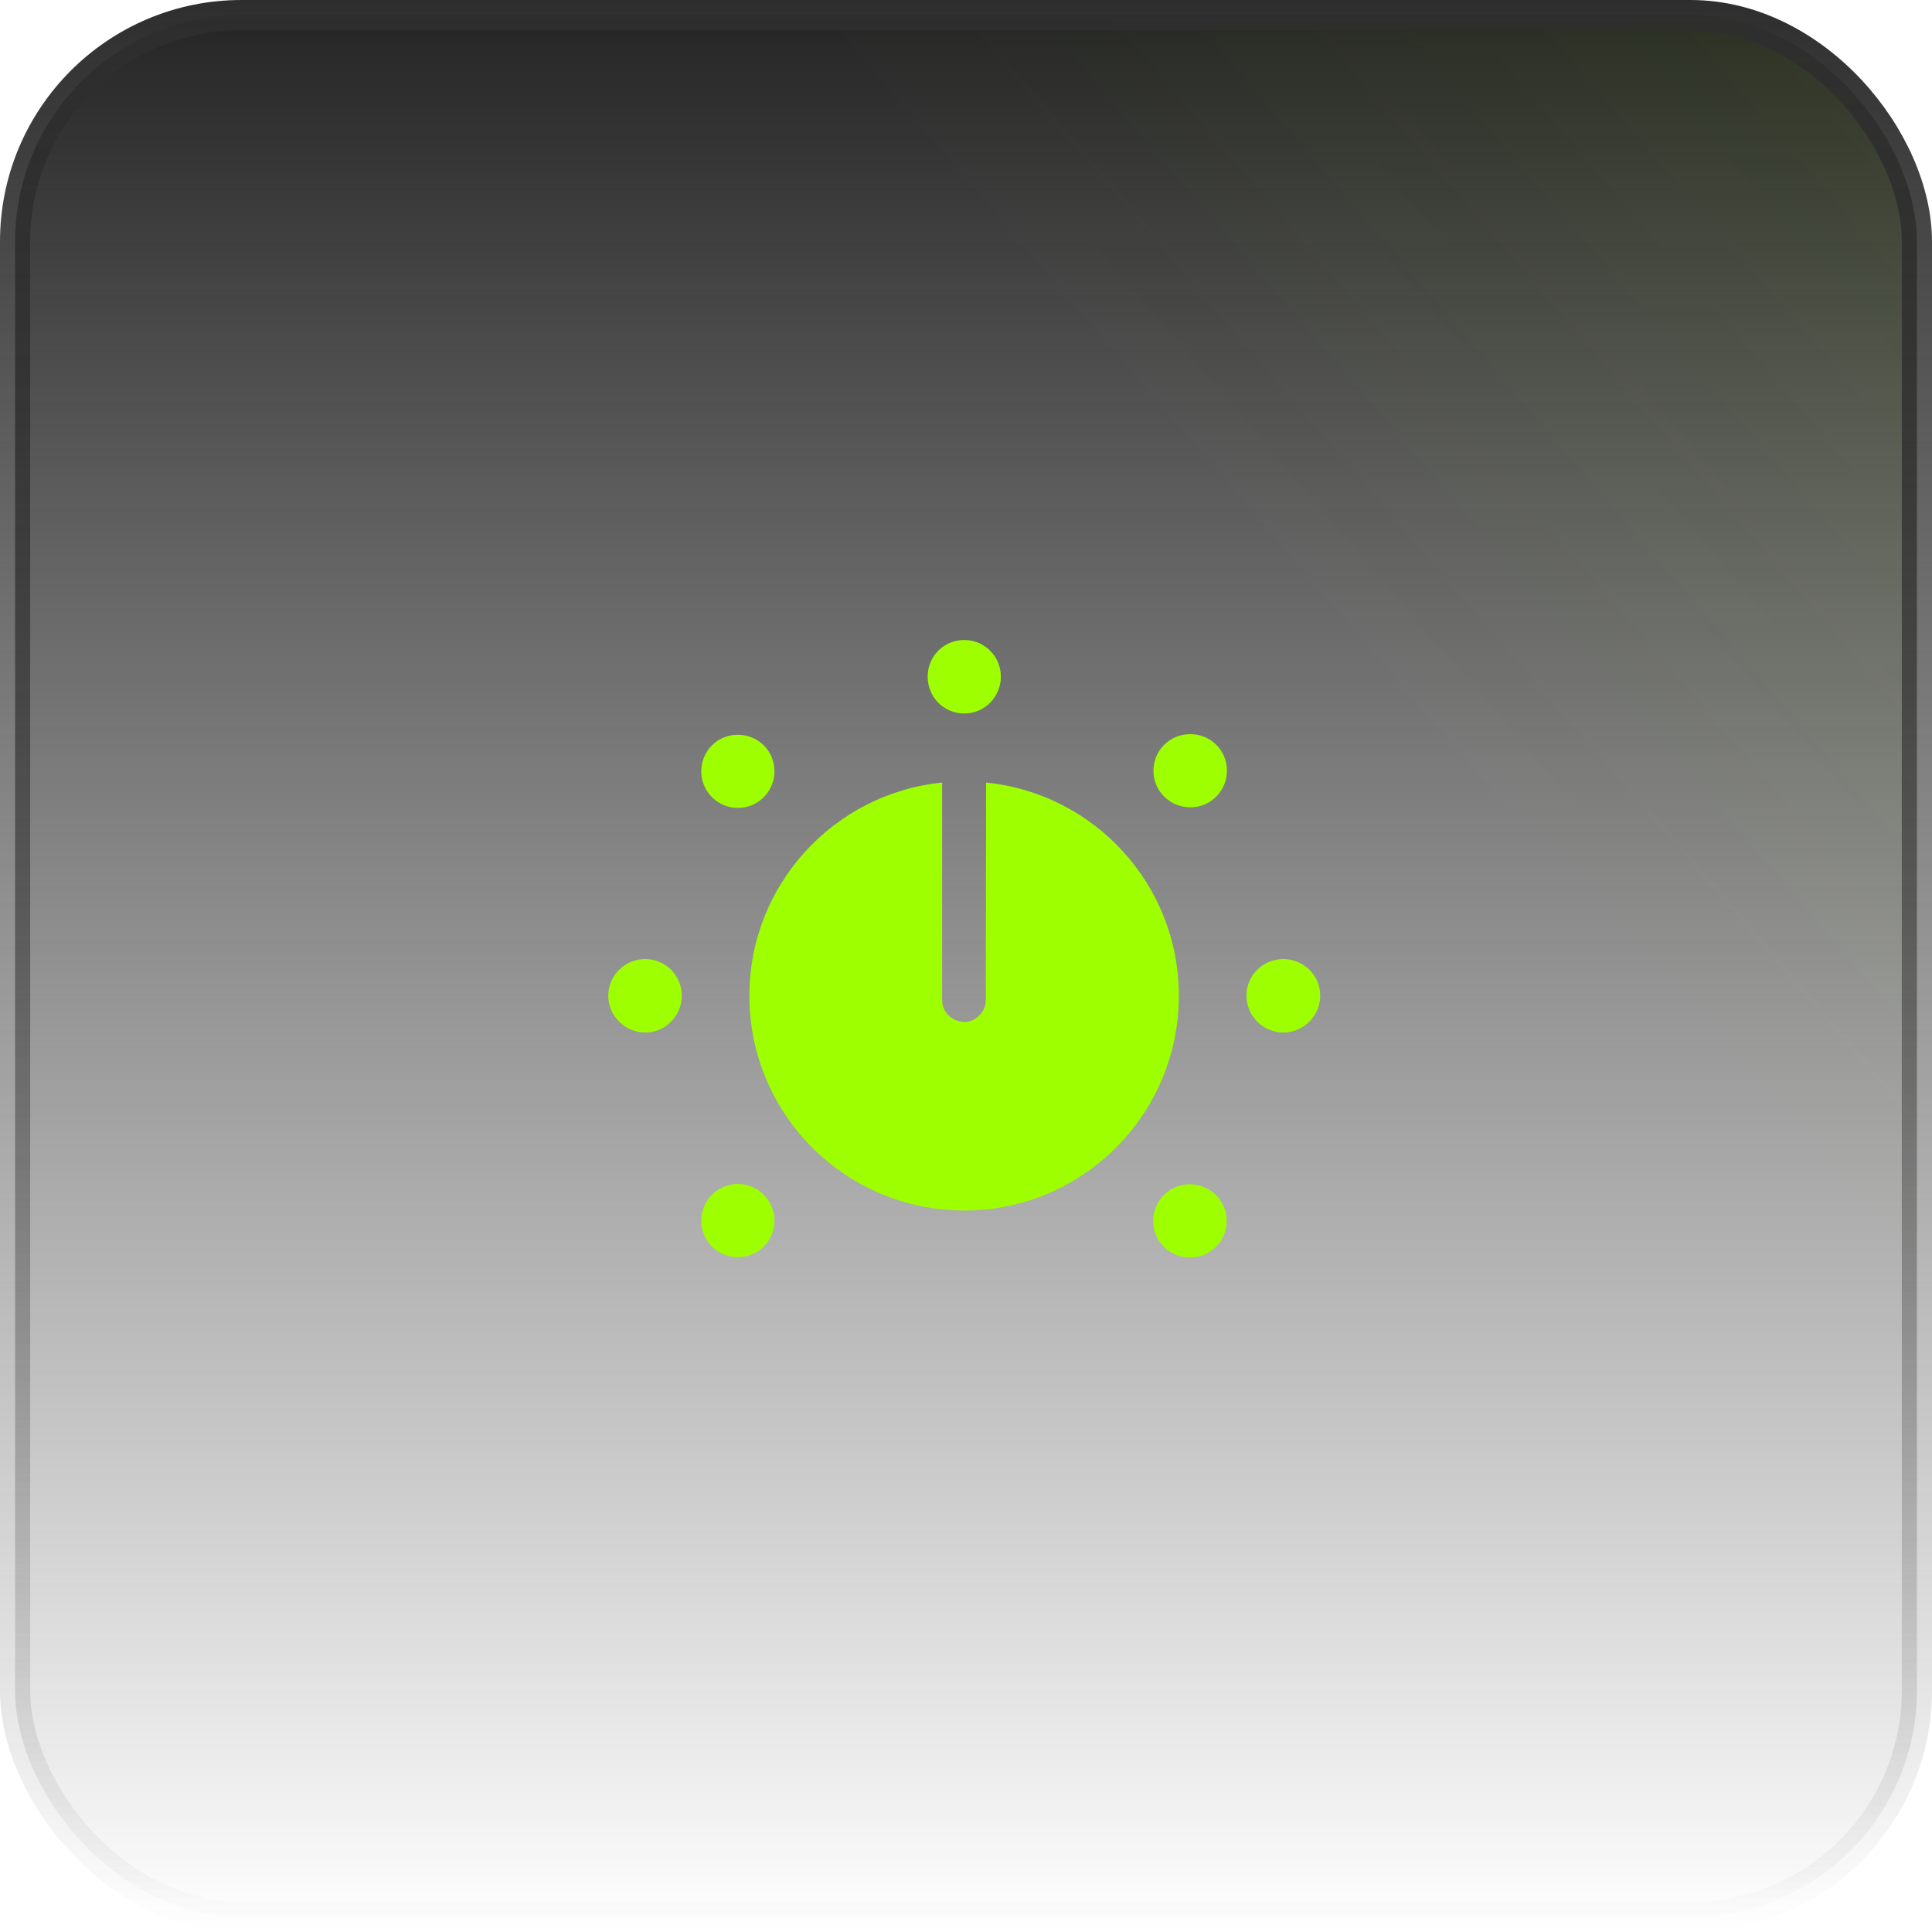 <svg width="64" height="64" viewBox="0 0 64 64" fill="none" xmlns="http://www.w3.org/2000/svg">
<rect x="0.5" y="0.5" width="63" height="63" rx="7.5" fill="url(#paint0_linear_92_53375)"/>
<rect x="0.5" y="0.5" width="63" height="63" rx="7.5" fill="url(#paint1_linear_92_53375)" fill-opacity="0.2"/>
<rect x="0.5" y="0.5" width="63" height="63" rx="7.5" stroke="url(#paint2_linear_92_53375)"/>
<g clip-path="url(#clip0_92_53375)">
<path d="M24.443 41.645C25.117 41.645 25.655 41.107 25.655 40.433C25.655 39.758 25.108 39.22 24.443 39.22C23.768 39.22 23.23 39.768 23.23 40.433C23.23 41.117 23.778 41.645 24.443 41.645ZM21.373 34.204C22.047 34.204 22.585 33.647 22.585 32.982C22.585 32.298 22.028 31.77 21.373 31.77C20.698 31.77 20.15 32.317 20.15 32.982C20.15 33.657 20.708 34.204 21.373 34.204ZM24.443 26.764C25.117 26.764 25.655 26.216 25.655 25.551C25.655 24.867 25.108 24.339 24.443 24.339C23.768 24.339 23.23 24.876 23.23 25.551C23.23 26.226 23.778 26.764 24.443 26.764ZM31.942 23.635C32.617 23.635 33.155 23.087 33.155 22.412C33.155 21.738 32.607 21.2 31.942 21.2C31.258 21.2 30.73 21.747 30.73 22.412C30.73 23.097 31.268 23.635 31.942 23.635ZM39.432 26.744C40.107 26.744 40.644 26.196 40.644 25.532C40.644 24.847 40.097 24.319 39.432 24.319C38.748 24.319 38.21 24.857 38.21 25.532C38.21 26.206 38.757 26.744 39.432 26.744ZM42.512 34.204C43.187 34.204 43.734 33.647 43.734 32.982C43.734 32.298 43.177 31.77 42.512 31.77C41.828 31.77 41.29 32.317 41.29 32.982C41.29 33.657 41.847 34.204 42.512 34.204ZM39.422 41.655C40.097 41.655 40.635 41.117 40.635 40.443C40.635 39.768 40.087 39.23 39.422 39.23C38.738 39.23 38.2 39.778 38.2 40.443C38.2 41.127 38.748 41.655 39.422 41.655ZM31.942 40.1C35.863 40.1 39.051 36.922 39.051 32.982C39.051 29.306 36.254 26.284 32.666 25.923L32.656 33.129C32.656 33.52 32.314 33.862 31.942 33.852C31.512 33.833 31.209 33.53 31.209 33.109V25.923C27.63 26.284 24.824 29.306 24.824 32.982C24.824 36.932 28.021 40.1 31.942 40.1Z" fill="#9EFF00"/>
</g>
<defs>
<linearGradient id="paint0_linear_92_53375" x1="32" y1="0" x2="32" y2="64" gradientUnits="userSpaceOnUse">
<stop stop-color="#242424"/>
<stop offset="1" stop-color="#242424" stop-opacity="0"/>
</linearGradient>
<linearGradient id="paint1_linear_92_53375" x1="148.364" y1="-63.636" x2="6.01465e-06" y2="64" gradientUnits="userSpaceOnUse">
<stop offset="0.224" stop-color="#9EFF00"/>
<stop offset="0.687" stop-color="#9EFF00" stop-opacity="0"/>
</linearGradient>
<linearGradient id="paint2_linear_92_53375" x1="32" y1="0" x2="32" y2="64" gradientUnits="userSpaceOnUse">
<stop stop-color="#2E2E2E"/>
<stop offset="1" stop-color="#2E2E2E" stop-opacity="0"/>
</linearGradient>
<clipPath id="clip0_92_53375">
<rect width="23.584" height="21.99" fill="white" transform="translate(20.15 21.2)"/>
</clipPath>
</defs>
</svg>
